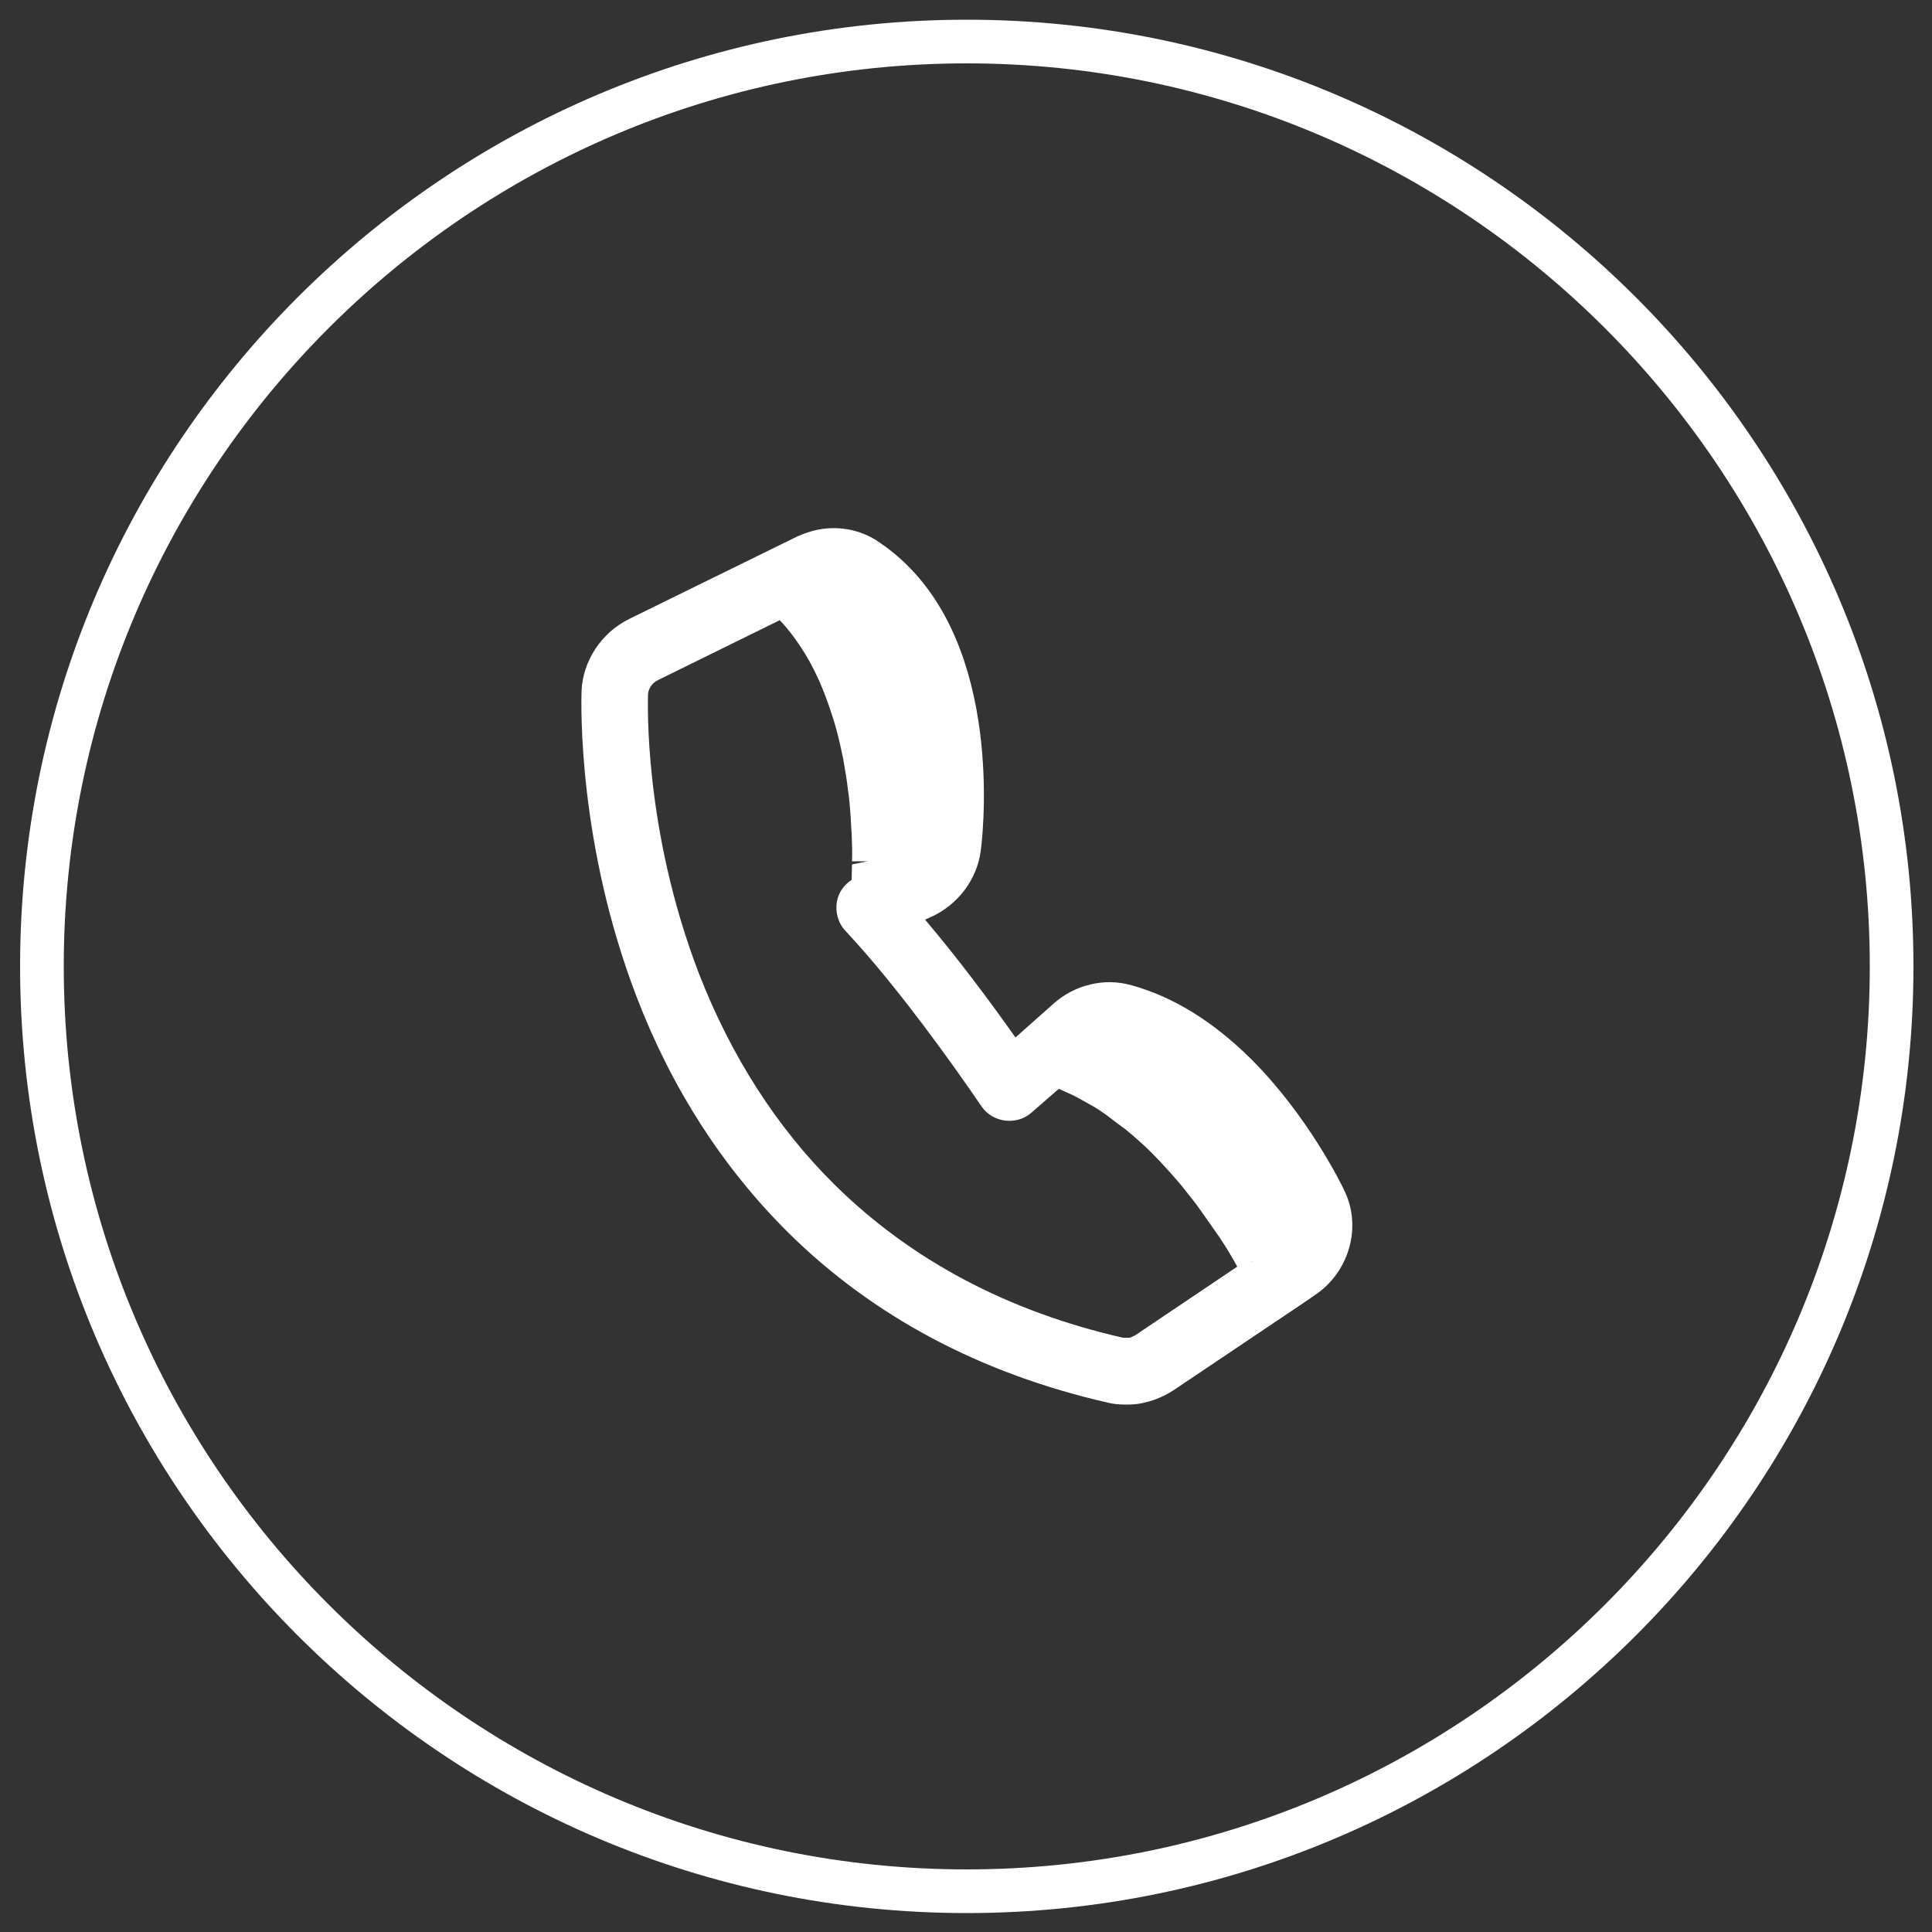 <?xml version="1.0" encoding="utf-8"?>
<!-- Generator: Adobe Illustrator 22.1.0, SVG Export Plug-In . SVG Version: 6.00 Build 0)  -->
<svg version="1.1" id="레이어_1" xmlns="http://www.w3.org/2000/svg" xmlns:xlink="http://www.w3.org/1999/xlink" x="0px"
	 y="0px" viewBox="0 0 500 500" style="enable-background:new 0 0 500 500;" xml:space="preserve">
<rect x="0" y="0" width="500" height="500" fill="#333333" stroke="none"/>
<style type="text/css">
	.st0{fill:#FFFFFF;}
</style>
<g>
	<g>
		<path class="st0" d="M250.2,495.1c-135.1,0-245-109.9-245-245s109.9-245,245-245s245,109.9,245,245S385.3,495.1,250.2,495.1z
			 M250.2,16.4c-128.9,0-233.7,104.9-233.7,233.7s104.9,233.7,233.7,233.7S483.9,379,483.9,250.1S379,16.4,250.2,16.4z"/>
	</g>
	<path class="st0" d="M348.1,308.5C348.1,308.5,348.1,308.5,348.1,308.5c-1-2.2-9.8-20-24.4-34.5c-9.7-9.6-20-16-30.8-19
		c-3.5-1-7.2-1.1-10.8-0.2c-3.4,0.8-6.7,2.5-9.4,4.9l-9.9,8.8c-6.4-9.1-14.9-20.5-23.4-30.5l1.8-0.8c6.8-3.2,11.6-9.6,12.6-16.9
		c0.3-2,6.3-48.9-18.9-73.9c-2.4-2.4-5-4.5-7.7-6.3c-4.8-3.2-10.8-4.2-16.5-2.8c-1.5,0.4-3,0.9-4.5,1.6l-43.4,21.3
		c-7.1,3.5-12,10.8-12.3,18.7c-0.1,3.9-0.9,39.7,14.3,79.2c9.1,23.7,22.3,44.1,39.1,60.8c22,21.8,49.9,36.6,82.8,44.1
		c1.5,0.4,3,0.5,5,0.5c0.1,0,0.1,0,0.2,0c1.6,0,3.2-0.2,4.7-0.6c2.5-0.6,4.9-1.7,7.1-3.1l32.6-21.9c0.1-0.1,0.2-0.1,0.3-0.2l3.8-2.6
		C349.1,329.2,352.4,317.8,348.1,308.5z M324.8,327.6l-0.1,0.1l0,0L324.8,327.6L324.8,327.6z M324.1,326.4l-0.2,0.2l0-0.1
		L324.1,326.4z M220.5,223.7c0,1.4-0.1,2.7-0.1,4c-2,1.3-3.4,3.3-3.8,5.6c-0.5,2.7,0.3,5.6,2.2,7.6c0.7,0.8,1.5,1.6,3.1,3.4
		c11.6,13,23.9,30,32.1,42c1.4,2.1,3.7,3.4,6.1,3.7c2.5,0.3,5-0.4,6.9-2.1l7-6.1c0.5,0.2,1,0.4,1.6,0.7c0.7,0.3,1.3,0.6,2,0.9
		c1.4,0.7,2.8,1.5,4.2,2.3c0,0,0.9,0.5,0.9,0.5c0.6,0.3,1.2,0.7,1.8,1.1c1.5,1,3,2.1,4.5,3.3l2.3,1.7c2.3,1.9,4.5,3.8,6.7,6
		c1.6,1.6,3.2,3.3,4.7,5l1.5,1.7c1,1.1,1.9,2.2,2.8,3.4l1.6,2c0.8,1,1.6,2.1,2.3,3.1l4.7,6.7c0.9,1.4,1.8,2.7,3,4.8
		c0.6,1,1.1,1.9,1.6,2.8l-26.3,17.7c-0.5,0.3-1,0.5-1.5,0.7c0,0-1.8,0-1.8,0c-29.8-6.8-54.8-20.1-74.5-39.5
		c-15.1-14.9-26.9-33.4-35.2-54.7c-14.5-37.7-13.2-70.9-13.2-72.3c0.1-1.5,1.1-3,2.6-3.7l31.5-15.5c1.8,1.9,3.5,4,5.4,6.9
		c1.6,2.4,3.1,5,4.9,9c1.2,2.8,2.3,5.7,3.2,8.6l0.4,1.2c0.9,2.9,1.6,5.8,2.2,8.7l0.3,1.4c0.5,2.9,1,5.7,1.3,8.5l0.2,1.4
		c0.3,2.8,0.5,5.5,0.6,8.1l0.1,1.3c0.1,2.5,0.2,5,0.1,7.3l4.1,0L220.5,223.7z"/>
</g>
</svg>

